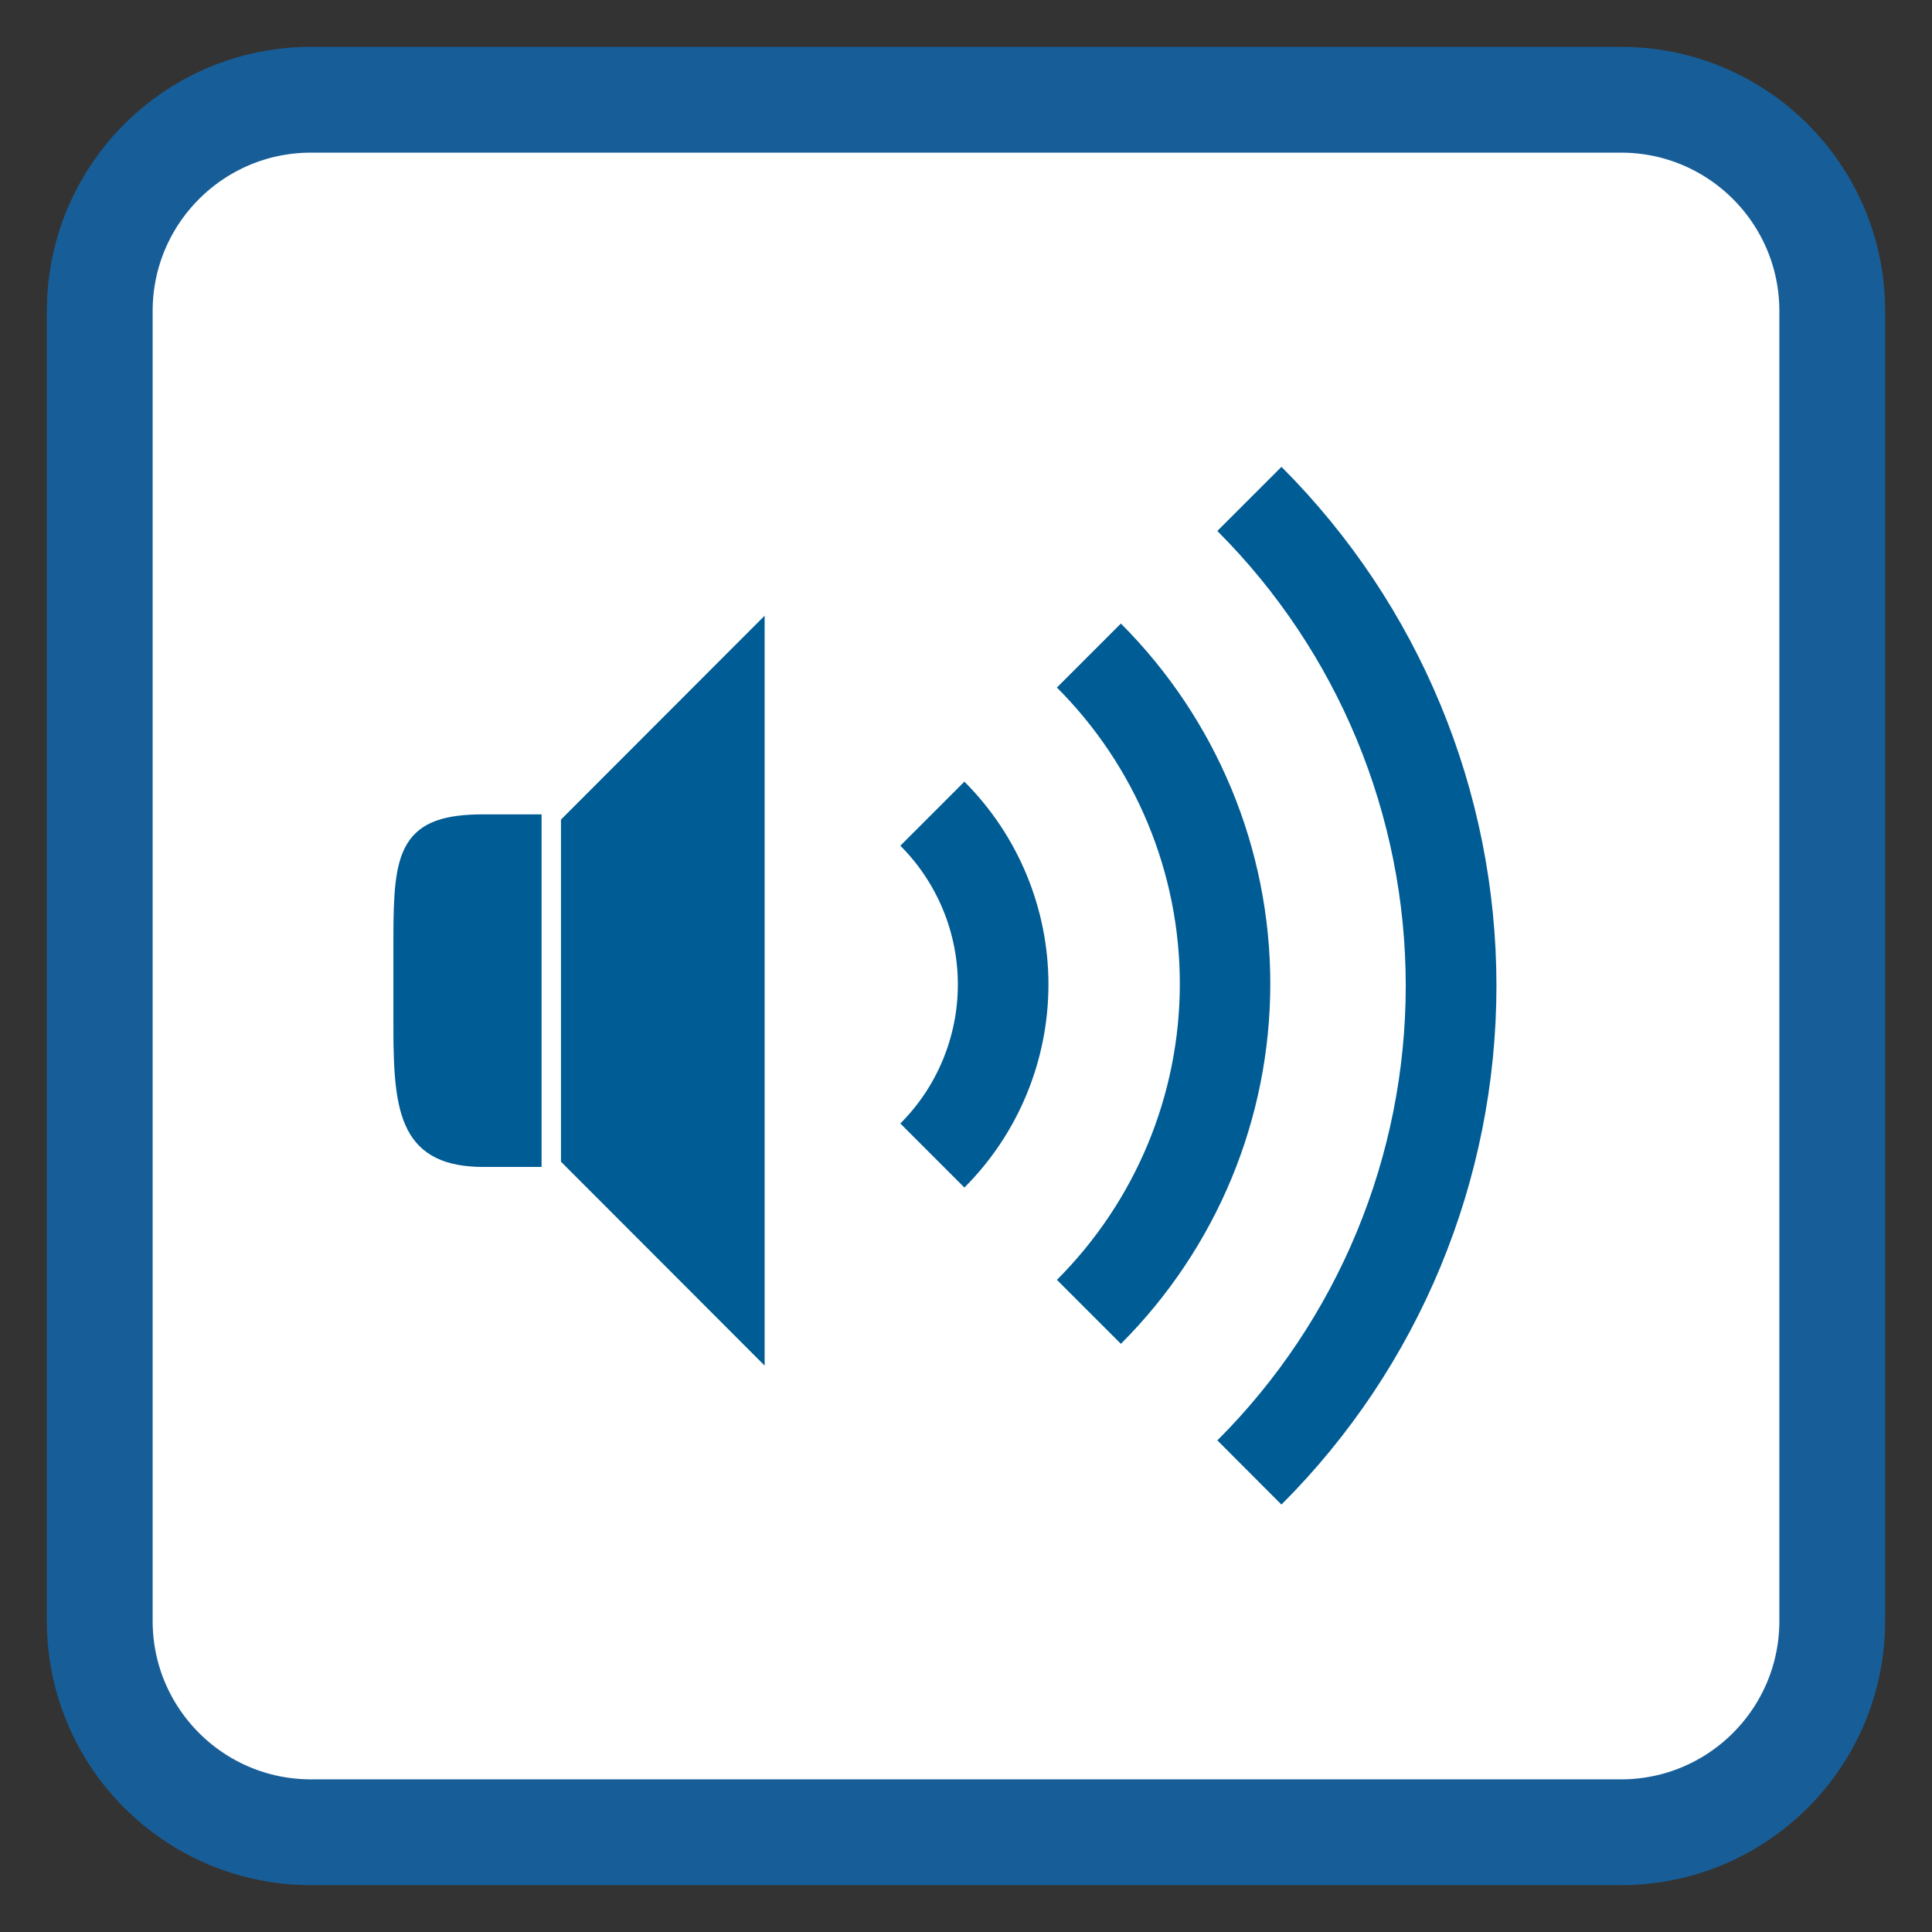 
<svg xmlns="http://www.w3.org/2000/svg" xmlns:xlink="http://www.w3.org/1999/xlink" width="32px" height="32px" viewBox="0 0 32 32" version="1.1">
<rect x="0" y="0" width="32" height="32" fill="#333333" stroke="none"/>
<g id="surface1">
<path style="fill-rule:nonzero;fill:rgb(100%,100%,100%);fill-opacity:1;stroke-width:7.008;stroke-linecap:butt;stroke-linejoin:miter;stroke:rgb(9.02%,36.863%,60%);stroke-opacity:1;stroke-miterlimit:4;" d="M 20.609 6.609 L 107.391 6.609 C 115.125 6.609 121.391 12.875 121.391 20.609 L 121.391 107.391 C 121.391 115.125 115.125 121.391 107.391 121.391 L 20.609 121.391 C 12.875 121.391 6.609 115.125 6.609 107.391 L 6.609 20.609 C 6.609 12.875 12.875 6.609 20.609 6.609 Z M 20.609 6.609 " transform="matrix(0.25,0,0,0.25,0,0)"/>
<path style="fill-rule:nonzero;fill:rgb(0%,36.078%,58.039%);fill-opacity:1;stroke-width:0.962;stroke-linecap:butt;stroke-linejoin:miter;stroke:rgb(0%,36.078%,58.039%);stroke-opacity:1;stroke-miterlimit:4;" d="M 822.999 383.996 L 813.009 393.998 L 813.009 411.997 L 822.999 421.999 Z M 822.999 383.996 " transform="matrix(0.308,0,0,0.308,-240.967,-107.715)"/>
<path style="fill-rule:nonzero;fill:rgb(0%,36.078%,58.039%);fill-opacity:1;stroke-width:0.962;stroke-linecap:butt;stroke-linejoin:miter;stroke:rgb(0%,36.078%,58.039%);stroke-opacity:1;stroke-miterlimit:4;" d="M 808.376 393.998 C 804.314 393.998 803.997 395.547 803.997 400.192 L 803.997 405.016 C 803.997 409.649 804.416 411.997 808.376 411.997 L 811.003 411.997 L 811.003 393.998 Z M 808.376 393.998 " transform="matrix(0.308,0,0,0.308,-240.967,-107.715)"/>
<path style="fill:none;stroke-width:4.665;stroke-linecap:butt;stroke-linejoin:round;stroke:rgb(0%,36.078%,58.039%);stroke-opacity:1;stroke-miterlimit:4;" d="M 62.04 19.958 C 68.685 26.604 72.415 35.606 72.415 44.997 C 72.415 54.388 68.685 63.403 62.04 70.036 " transform="matrix(0.322,0,0,0.322,0.717,1.837)"/>
<path style="fill:none;stroke-width:6.905;stroke-linecap:butt;stroke-linejoin:round;stroke:rgb(0%,36.078%,58.039%);stroke-opacity:1;stroke-miterlimit:4;" d="M 62.03 19.949 C 68.683 26.602 72.423 35.61 72.423 44.996 C 72.423 54.4 68.683 63.39 62.03 70.043 " transform="matrix(0.217,0,0,0.217,4.575,6.529)"/>
<path style="fill:none;stroke-width:13.278;stroke-linecap:butt;stroke-linejoin:round;stroke:rgb(0%,36.078%,58.039%);stroke-opacity:1;stroke-miterlimit:4;" d="M 62.036 19.958 C 68.675 26.597 72.41 35.622 72.41 44.992 C 72.41 54.398 68.675 63.423 62.036 70.062 " transform="matrix(0.113,0,0,0.113,8.433,11.222)"/>
</g>
</svg>
